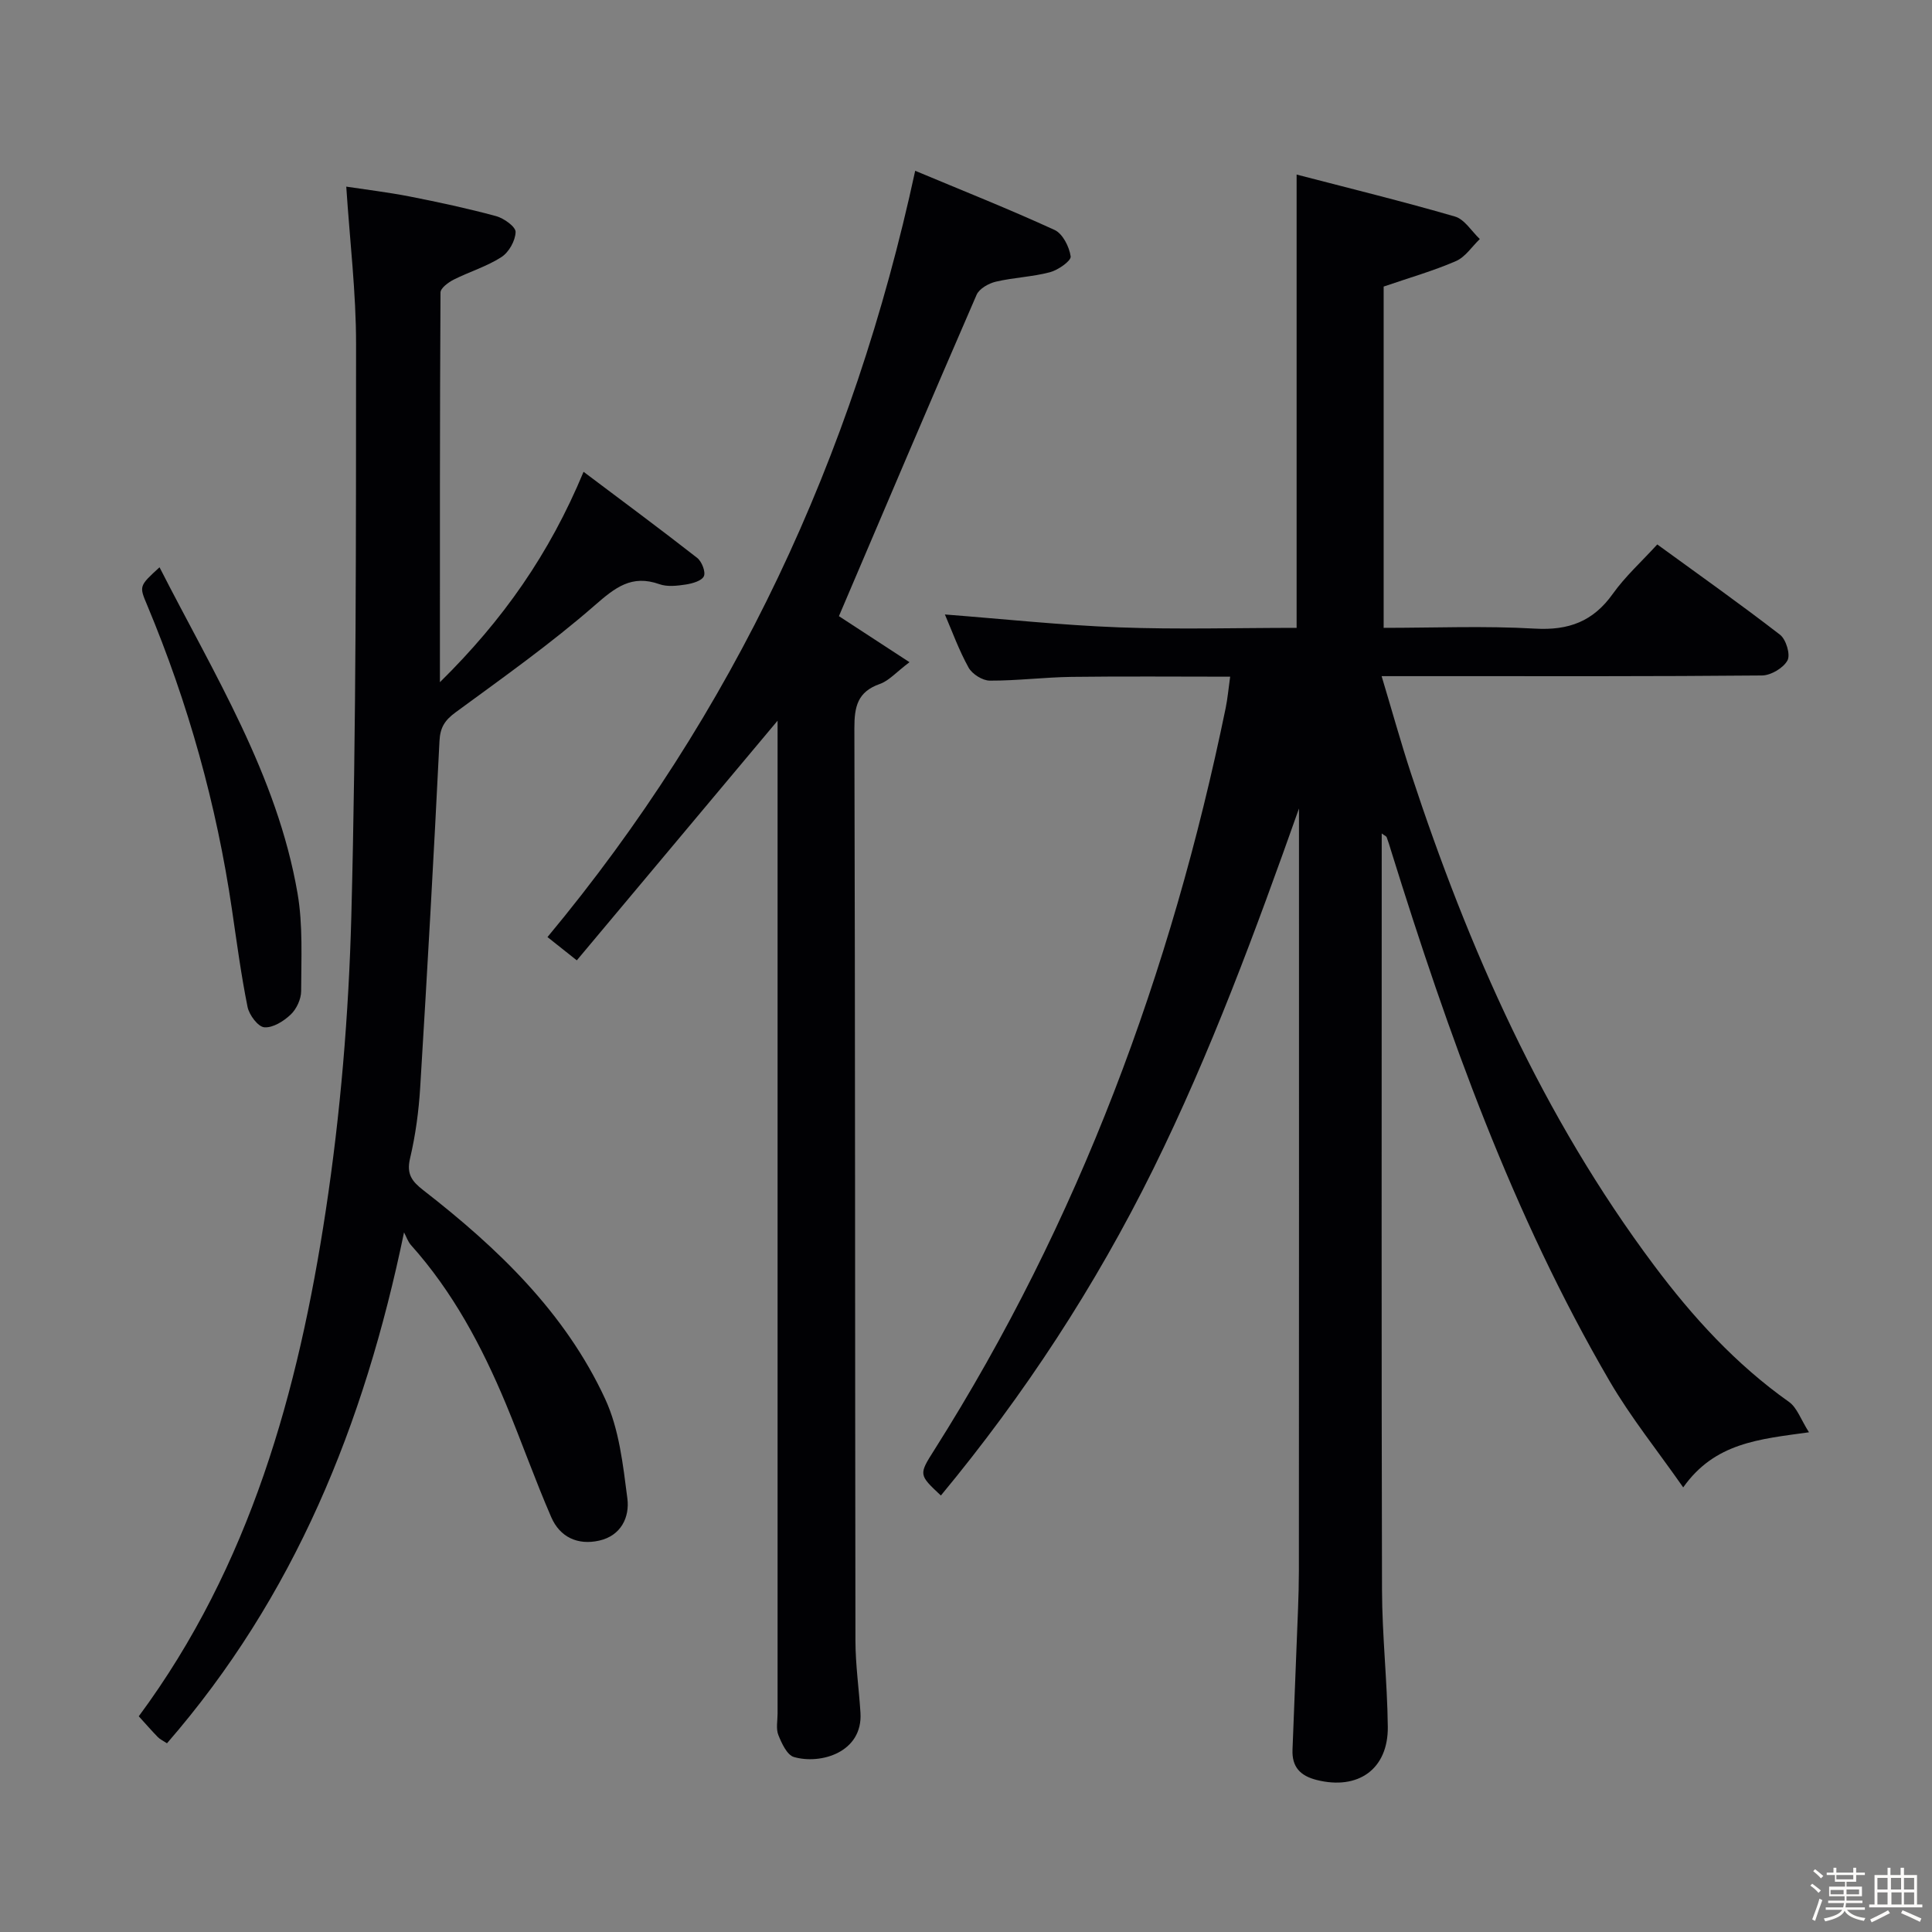 <svg enable-background="new 0 0 400 400" viewBox="0 0 400 400" xmlns="http://www.w3.org/2000/svg"><rect x="0" y="0" width="400" height="400" fill="#808080" stroke="none"/><path d="m374.8 390.4.4-.4c.7.5 1.3 1 1.8 1.4l-.5.5c-.5-.6-1.1-1.1-1.7-1.5zm1 7.3-.6-.3c.5-1.4 1.1-2.8 1.5-4.3.2.1.4.2.6.3-.5 1.3-1 2.8-1.5 4.3zm-.4-10.3.4-.4c.4.3 1 .8 1.7 1.4l-.5.5c-.4-.5-1-1-1.6-1.5zm2.5.3h1.7v-1h.6v1h3.5v-1h.6v1h1.8v.5h-1.8v1.4h-2v1h3.2v2h-3.2v.9h3.3v.5h-3.4c0 .3-.1.6-.1.9h4v.5h-3.7c.7.9 1.9 1.5 3.8 1.7-.1.2-.2.4-.3.6-2.1-.4-3.5-1.1-4-2.1-.4 1-1.8 1.7-4 2.2-.1-.2-.2-.4-.3-.6 2.1-.4 3.4-1 3.8-1.8h-3.4v-.5h3.6c.1-.3.1-.6.2-.9h-3.3v-.5h3.4c0-.3 0-.6 0-.9h-3.2v-2h3.3v-1h-2.1v-1.4h-1.7v-.5zm1.1 3.5v1h2.7c0-.3 0-.4 0-.4 0-.1 0-.2 0-.2 0-.1 0-.2 0-.3h-2.7zm1.2-3v.9h3.5v-.9zm4.7 3h-2.6v.6.4h2.6z" fill="#fcfbfa"/><path d="m393.6 386.7h.6v1.5h2.7v6.1h1.1v.6h-11v-.6h1.1v-6.1h2.7v-1.5h.6v1.5h2.1v-1.5zm-2.7 8.8.4.6c-1.2.6-2.5 1.3-3.8 1.9-.1-.2-.2-.4-.3-.6 1.2-.6 2.5-1.2 3.7-1.9zm-2.2-6.7v2.4h2.1v-2.4zm0 3v2.5h2.1v-2.5zm2.8-3v2.4h2.1v-2.4zm.1 3v2.5h2.1v-2.5h-2.2zm5.9 6.1c-1.4-.7-2.7-1.3-3.9-1.8l.3-.6c1.5.6 2.7 1.2 3.9 1.7zm-1.2-9.1h-2.1v2.4h2.1zm-2.1 3v2.5h2.1v-2.5z" fill="#fcfbfa"/><g fill="#010104"><path d="m286.07 172.56v5.59c0 50.32-.07 100.64.06 150.96.02 9.46 1.09 18.92 1.2 28.38.1 8.81-6.15 13.18-14.7 11.04-3.47-.87-5.17-2.73-5.03-6.28.28-7.15.57-14.29.84-21.44.19-5.16.47-10.32.48-15.48.04-50.99.02-101.98.02-152.96 0-1.66 0-3.32 0-4.98-8.99 25.36-18.26 50.52-30.18 74.66-12 24.28-26.7 46.75-43.96 67.58-4.6-4.31-4.61-4.31-1.35-9.45 29.95-47.32 49.06-98.91 60.31-153.58.4-1.94.57-3.93.93-6.5-11.02 0-21.93-.1-32.83.04-5.65.08-11.29.8-16.93.78-1.51-.01-3.64-1.35-4.39-2.69-2-3.6-3.41-7.52-4.91-11.01 12.08.93 24.06 2.22 36.07 2.67 12.14.46 24.31.1 36.75.1 0-31.05 0-61.89 0-93.85 11.1 2.89 22.01 5.56 32.78 8.69 2 .58 3.45 3.06 5.15 4.66-1.63 1.56-3 3.73-4.95 4.57-4.67 2.03-9.61 3.43-14.96 5.27v70.66c10.47 0 20.93-.44 31.33.16 6.98.4 12.04-1.48 16.11-7.2 2.58-3.62 5.96-6.67 9.21-10.23 8.66 6.3 17.18 12.33 25.42 18.7 1.25.97 2.19 4.12 1.54 5.31-.86 1.58-3.43 3.1-5.27 3.12-22.33.21-44.65.14-66.98.14-3.66 0-7.31 0-11.78 0 2.11 7.01 3.94 13.61 6.07 20.12 11.94 36.33 27.25 71.01 50.31 101.84 8.02 10.72 16.95 20.51 27.96 28.3 1.67 1.18 2.45 3.64 4.14 6.29-10.33 1.43-19.49 2.15-26.04 11.41-5.37-7.68-10.86-14.5-15.22-21.97-20.13-34.51-33.44-71.87-45.26-109.84-.29-.95-.57-1.9-.92-2.82-.12-.23-.49-.36-1.02-.76z"/><path d="m83.65 255.15c-8.27 39.93-22.74 75.46-49.08 105.78-.85-.56-1.47-.84-1.9-1.29-1.27-1.3-2.46-2.68-3.94-4.3 23.07-31.17 33.03-67.27 38.71-104.66 3.06-20.16 4.76-40.66 5.3-61.05 1.03-39.44.96-78.91.98-118.37.01-10.61-1.28-21.21-2.03-32.62 4.15.63 8.67 1.17 13.12 2.04 6.01 1.18 12.01 2.47 17.91 4.07 1.61.44 4.06 2.19 4.03 3.29-.05 1.8-1.39 4.19-2.93 5.18-3.03 1.96-6.62 3.03-9.88 4.67-1.12.57-2.74 1.76-2.74 2.68-.15 26.43-.12 52.85-.12 80.67 13.09-12.89 22.67-26.57 29.74-43.56 8.08 6.08 15.88 11.85 23.53 17.83.95.75 1.79 2.9 1.38 3.79-.45.97-2.39 1.51-3.75 1.72-1.79.27-3.82.51-5.45-.07-5.75-2.04-9.15.68-13.38 4.37-9.11 7.95-19.04 14.98-28.81 22.15-2.22 1.63-3.21 3.1-3.35 5.95-1.18 23.9-2.53 47.79-3.99 71.67-.3 4.96-.97 9.95-2.11 14.77-.76 3.24.41 4.74 2.75 6.56 15.37 11.94 29.37 25.31 37.66 43.23 2.89 6.25 3.69 13.62 4.59 20.59.5 3.85-1.29 7.71-5.84 8.73-4.45 1-8.12-.73-9.91-4.83-3.37-7.75-6.18-15.75-9.43-23.55-4.96-11.87-10.96-23.14-19.62-32.81-.65-.74-.97-1.75-1.44-2.63z"/><path d="m119.42 198.83c-2.64-2.1-4.18-3.31-6.07-4.82 38.6-46.41 63.3-99.26 76.13-158.65 9.75 4.08 19.42 7.92 28.86 12.25 1.68.77 3.05 3.49 3.33 5.48.13.91-2.59 2.82-4.28 3.27-3.66.97-7.53 1.09-11.22 1.96-1.49.35-3.43 1.45-3.98 2.72-9.58 22.05-18.97 44.18-28.5 66.53 4.02 2.62 8.9 5.81 14.61 9.53-2.76 2.08-4.26 3.85-6.15 4.51-4.61 1.62-5.27 4.69-5.26 9.17.18 62.98.12 125.96.22 188.94.01 4.97.73 9.93 1.04 14.9.51 8.18-8.23 10.76-13.78 9.15-1.42-.41-2.53-2.83-3.22-4.55-.52-1.3-.16-2.96-.16-4.46 0-66.65 0-133.29 0-199.94 0-1.91 0-3.82 0-5.61-13.89 16.59-27.6 32.94-41.57 49.62z"/><path d="m33.03 117.45c11.3 22.17 24.34 42.99 28.57 67.49 1.14 6.6.76 13.49.75 20.25 0 1.65-.95 3.71-2.15 4.85-1.45 1.38-3.7 2.8-5.48 2.65-1.31-.11-3.14-2.57-3.47-4.23-1.34-6.65-2.23-13.39-3.22-20.11-3.19-21.76-9.07-42.77-17.56-63.06-1.67-3.96-1.69-3.95 2.56-7.84z"/></g></svg>